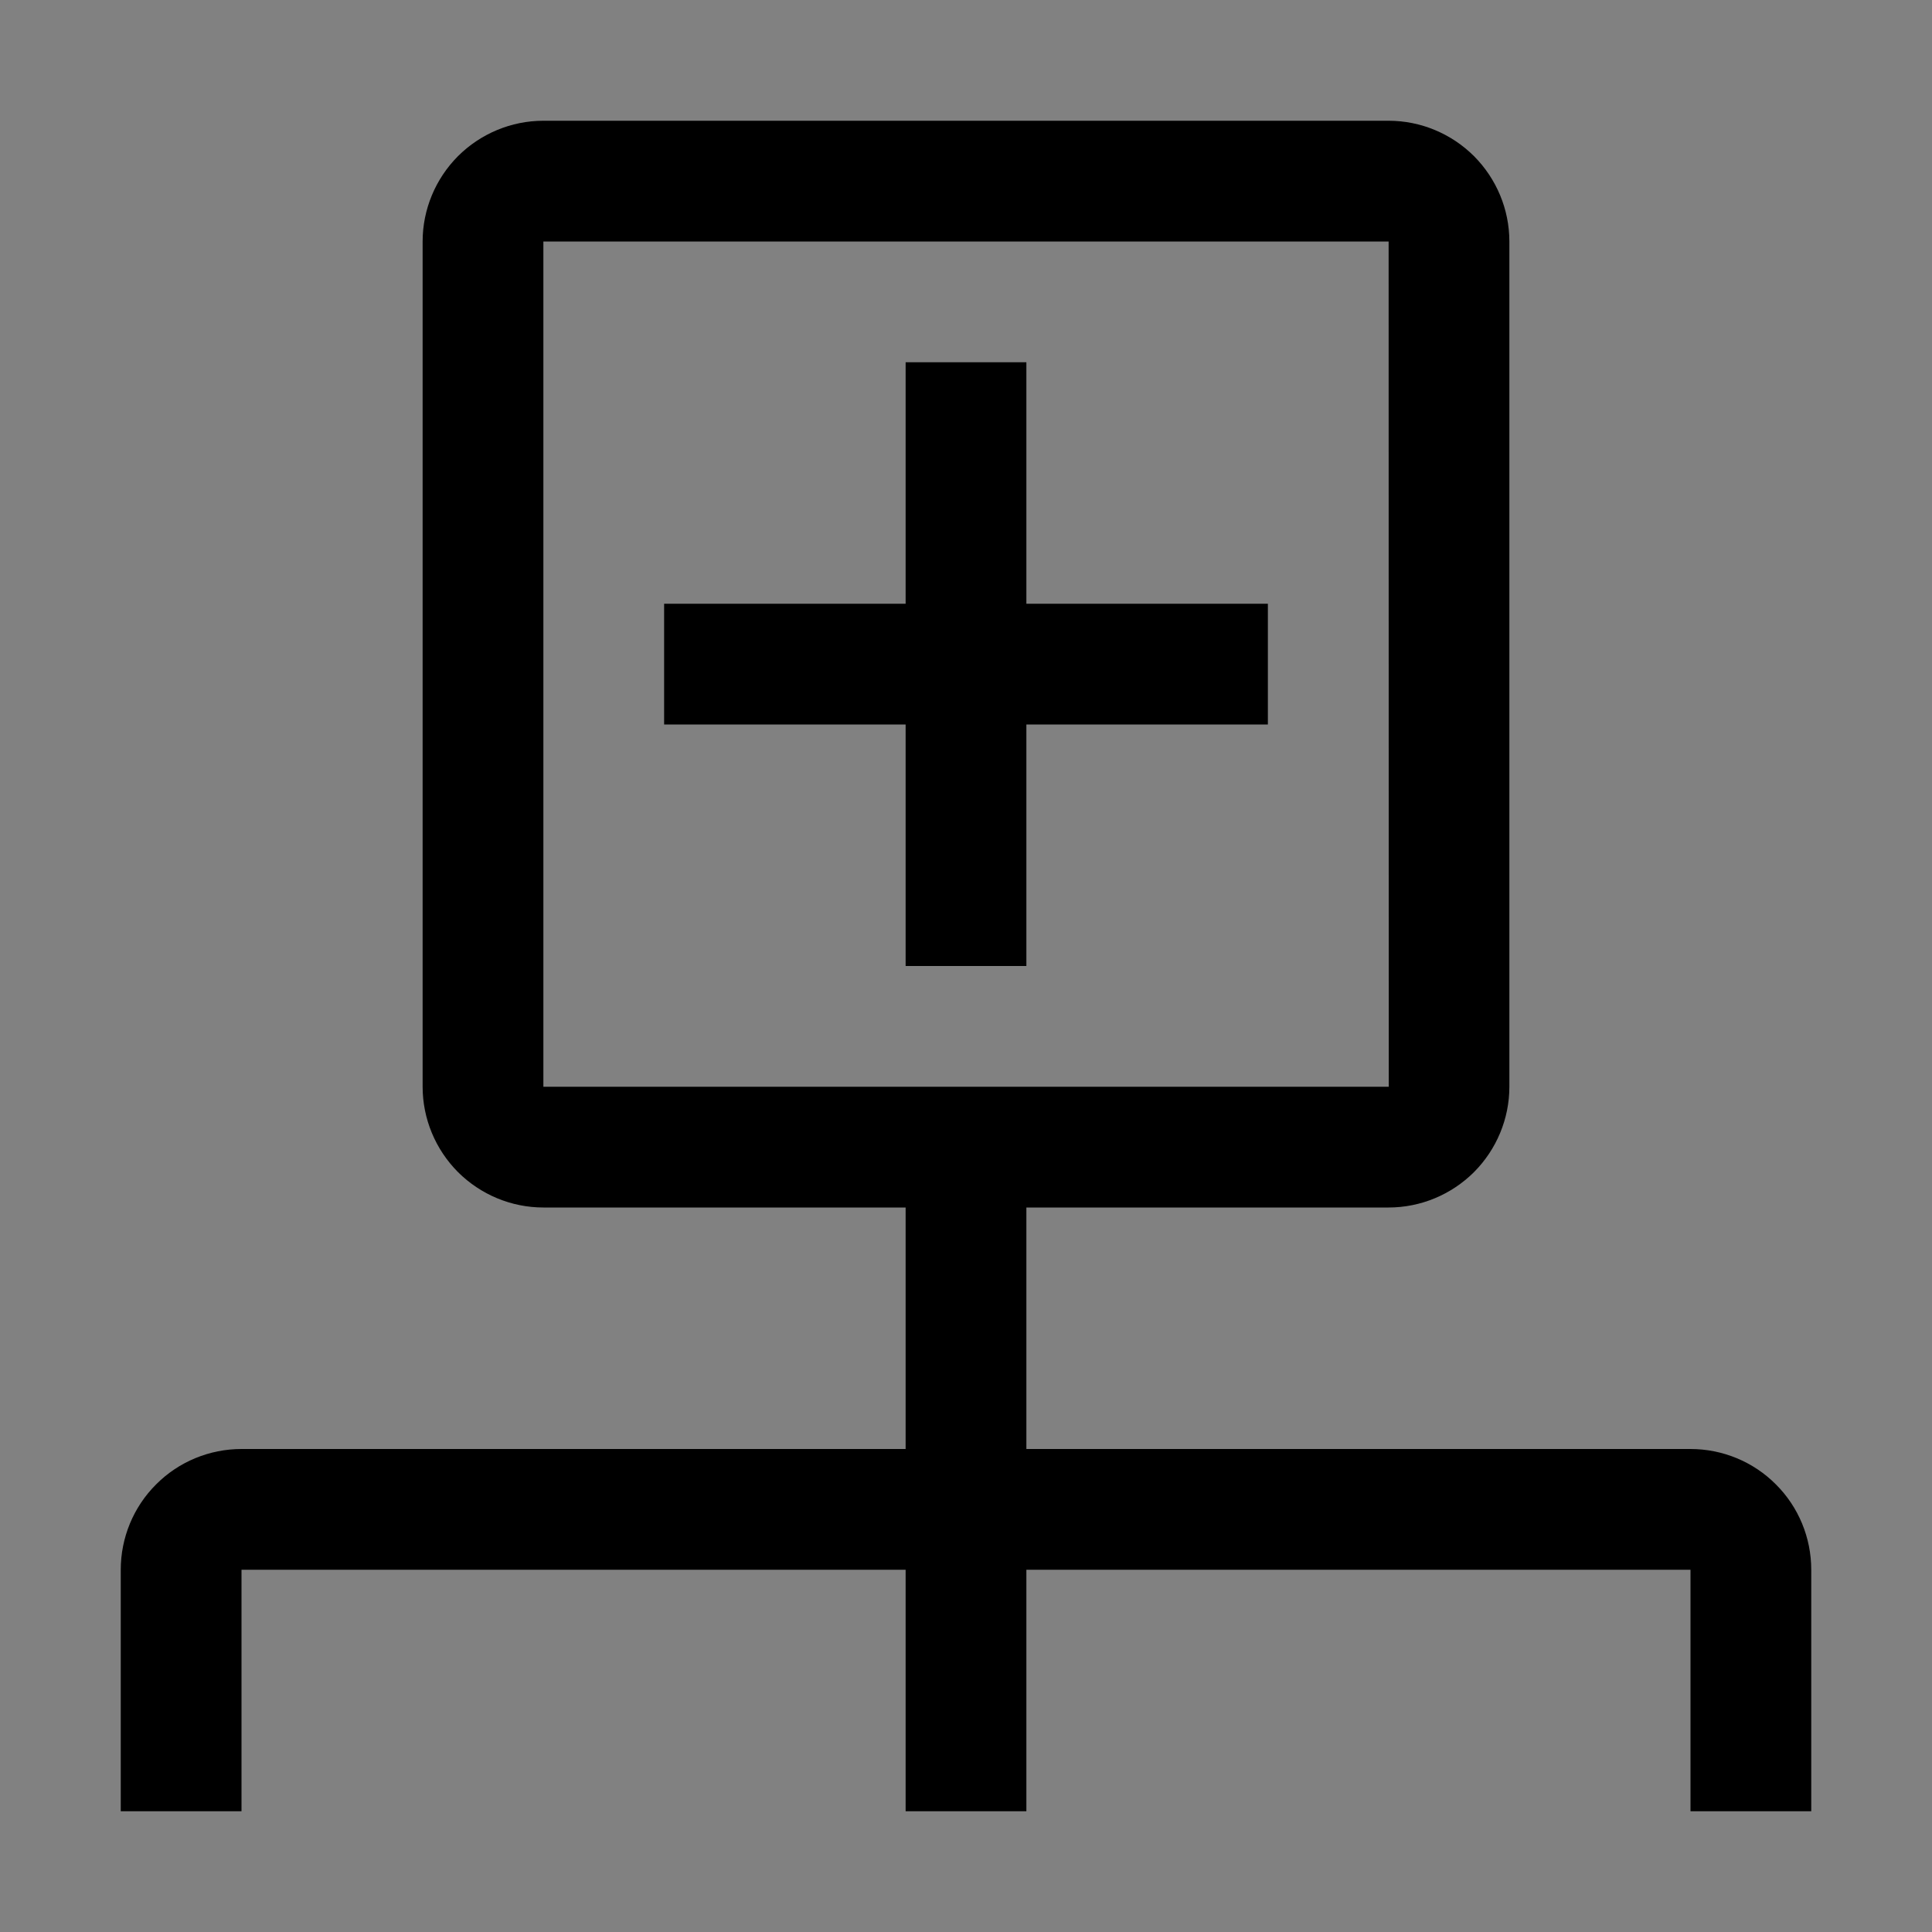 <svg viewBox="0 0 16 16" fill="none" xmlns="http://www.w3.org/2000/svg">
<rect x="0" y="0" width="16" height="16" fill="#808080" stroke="none"/>
<rect width="16" height="16" fill="white" fill-opacity="0.01" style="mix-blend-mode:multiply"/>
<path d="M10.5 5H8.5V3H7.5V5H5.5V6H7.5V8H8.5V6H10.5V5Z" fill="currentColor"/>
<path d="M14 12H8.5V10H11.5C11.765 10 12.019 9.894 12.207 9.707C12.394 9.519 12.5 9.265 12.5 9V2C12.5 1.735 12.394 1.481 12.207 1.293C12.019 1.106 11.765 1 11.5 1H4.5C4.235 1 3.981 1.106 3.793 1.293C3.606 1.481 3.5 1.735 3.5 2V9C3.5 9.265 3.606 9.519 3.793 9.707C3.981 9.894 4.235 10 4.5 10H7.5V12H2C1.735 12 1.48 12.105 1.293 12.293C1.105 12.48 1 12.735 1 13V15H2V13H7.5V15H8.5V13H14V15H15V13C15 12.735 14.895 12.48 14.707 12.293C14.52 12.105 14.265 12 14 12ZM4.5 2H11.5L11.501 9H4.5V2Z" fill="currentColor"/>
</svg>
